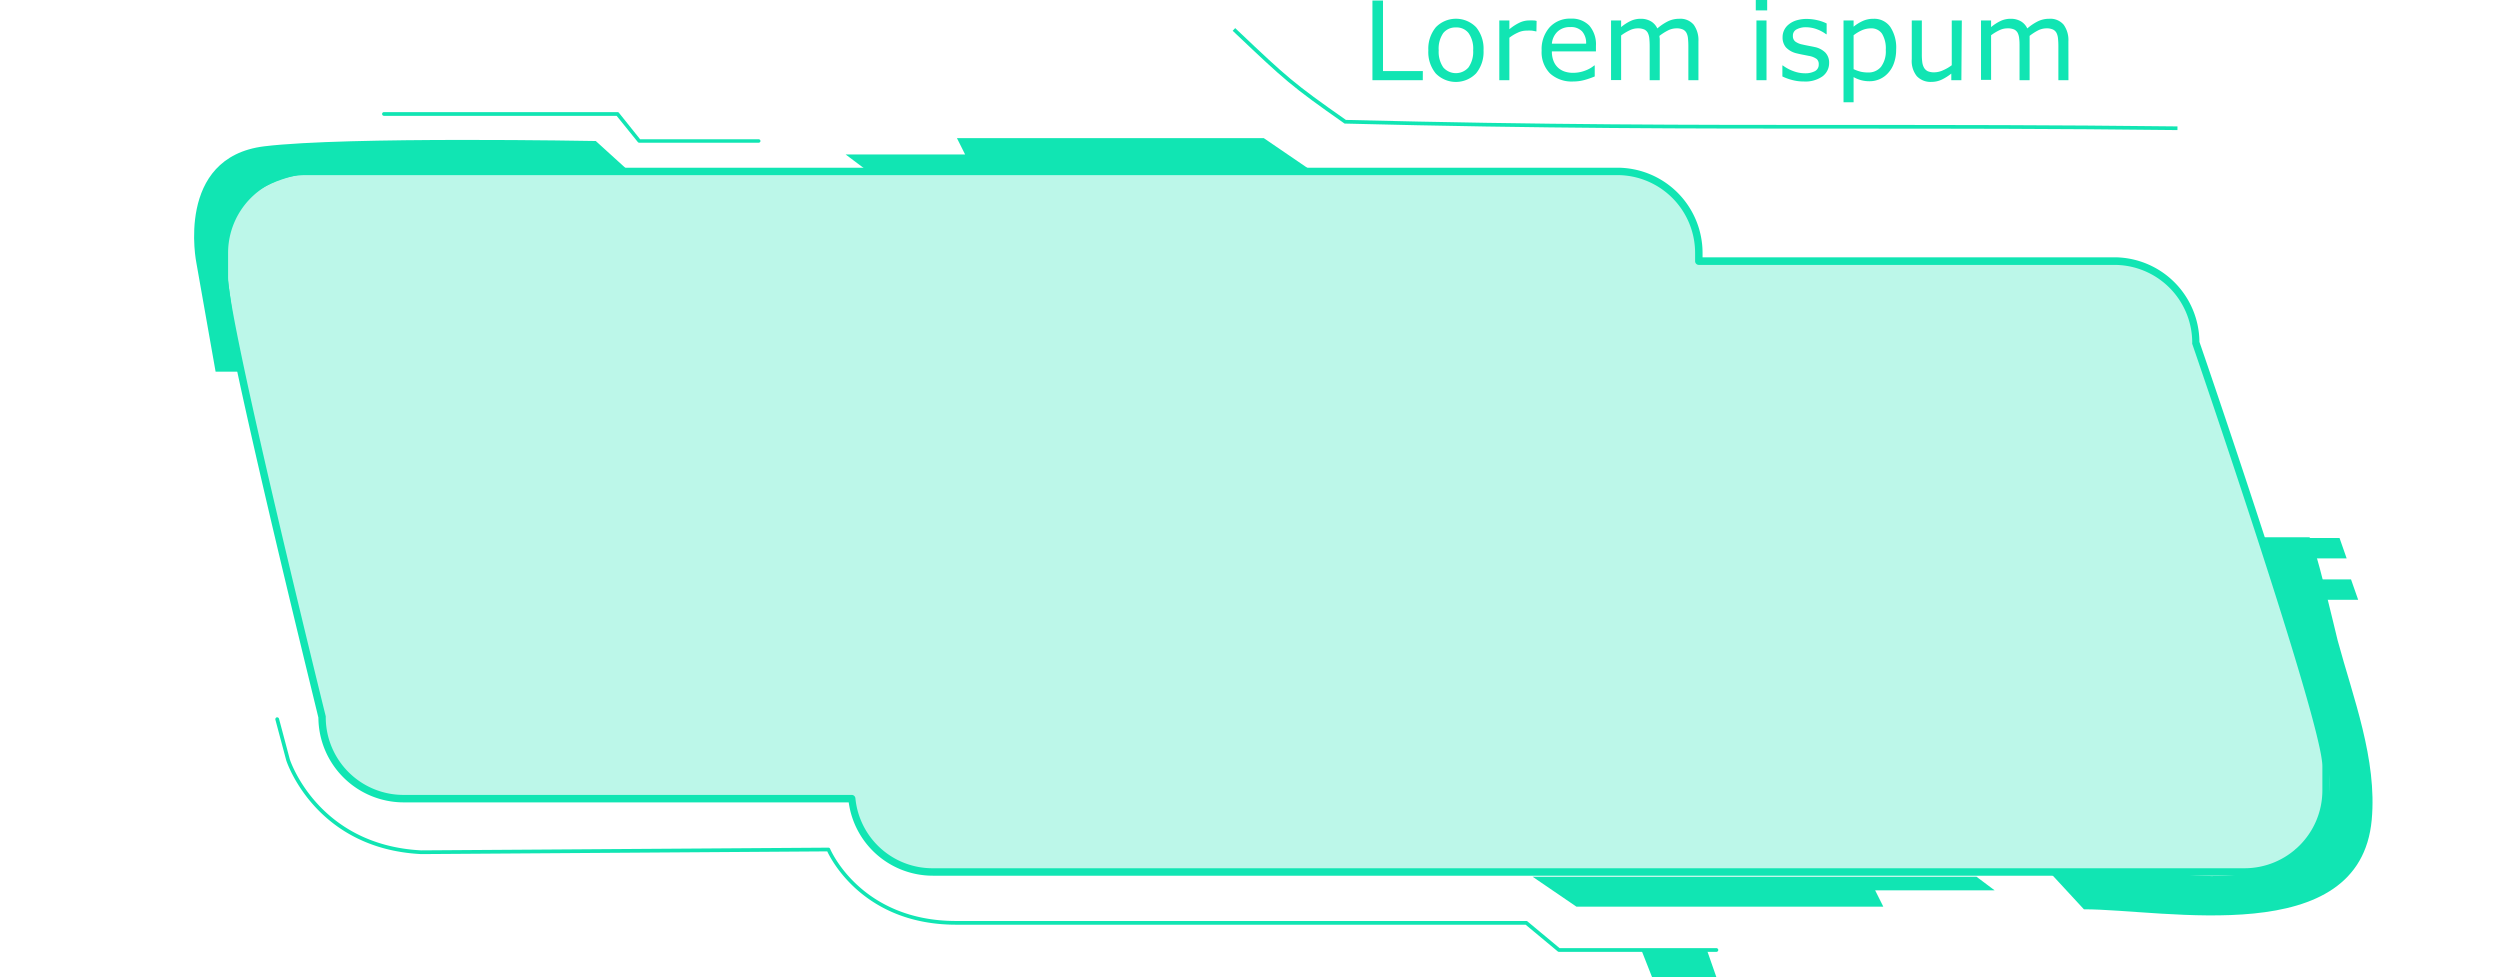 <svg xmlns="http://www.w3.org/2000/svg" xmlns:xlink="http://www.w3.org/1999/xlink" viewBox="0 0 496.4 194.04"><defs><style>.cls-1{mask:url(#mask);filter:url(#luminosity-noclip-10);}.cls-10,.cls-12,.cls-14,.cls-16,.cls-18,.cls-2,.cls-4,.cls-6,.cls-8{mix-blend-mode:multiply;}.cls-2{fill:url(#Безымянный_градиент_76);}.cls-3{mask:url(#mask-2);filter:url(#luminosity-noclip-15);}.cls-4{fill:url(#Безымянный_градиент_77);}.cls-5{mask:url(#mask-3);filter:url(#luminosity-noclip-16);}.cls-6{fill:url(#Безымянный_градиент_77-2);}.cls-7{mask:url(#mask-4);filter:url(#luminosity-noclip-17);}.cls-8{fill:url(#Безымянный_градиент_77-3);}.cls-9{mask:url(#mask-5);filter:url(#luminosity-noclip-18);}.cls-10{fill:url(#Безымянный_градиент_76-2);}.cls-11{mask:url(#mask-6);filter:url(#luminosity-noclip-11);}.cls-12{fill:url(#Безымянный_градиент_76-3);}.cls-13{mask:url(#mask-7);filter:url(#luminosity-noclip-12);}.cls-14{fill:url(#Безымянный_градиент_76-4);}.cls-15{mask:url(#mask-8);filter:url(#luminosity-noclip-13);}.cls-16{fill:url(#linear-gradient);}.cls-17{mask:url(#mask-9);filter:url(#luminosity-noclip-14);}.cls-18{fill:url(#Безымянный_градиент_76-5);}.cls-19,.cls-20,.cls-21{fill:#11e5b3;}.cls-20{opacity:0.2;}.cls-21{opacity:0.1;}.cls-22{mask:url(#mask-10);}.cls-23{mask:url(#mask-11);}.cls-24{mask:url(#mask-12);}.cls-25{mask:url(#mask-13);}.cls-26{mask:url(#mask-14);}.cls-27{mask:url(#mask-15);}.cls-28{mask:url(#mask-16);}.cls-29{mask:url(#mask-17);}.cls-30{mask:url(#mask-18);}.cls-31{filter:url(#luminosity-noclip-9);}.cls-32{filter:url(#luminosity-noclip-8);}.cls-33{filter:url(#luminosity-noclip-7);}.cls-34{filter:url(#luminosity-noclip-6);}.cls-35{filter:url(#luminosity-noclip-5);}.cls-36{filter:url(#luminosity-noclip-4);}.cls-37{filter:url(#luminosity-noclip-3);}.cls-38{filter:url(#luminosity-noclip-2);}.cls-39{filter:url(#luminosity-noclip);}</style><filter id="luminosity-noclip" x="69.56" y="-8290.68" width="96.73" height="32766" filterUnits="userSpaceOnUse" color-interpolation-filters="sRGB"><feFlood flood-color="#fff" result="bg"/><feBlend in="SourceGraphic" in2="bg"/></filter><mask id="mask" x="69.56" y="-8290.68" width="96.73" height="32766" maskUnits="userSpaceOnUse"><g class="cls-39"/></mask><linearGradient id="Безымянный_градиент_76" x1="69.56" y1="147.67" x2="166.29" y2="147.67" gradientUnits="userSpaceOnUse"><stop offset="0" stop-color="#fff"/><stop offset="0.07" stop-color="#d8d8d8"/><stop offset="0.16" stop-color="#a6a6a6"/><stop offset="0.26" stop-color="#797979"/><stop offset="0.37" stop-color="#545454"/><stop offset="0.47" stop-color="#353535"/><stop offset="0.58" stop-color="#1e1e1e"/><stop offset="0.7" stop-color="#0d0d0d"/><stop offset="0.83" stop-color="#030303"/><stop offset="1"/></linearGradient><filter id="luminosity-noclip-2" x="8.87" y="-8290.68" width="42.93" height="32766" filterUnits="userSpaceOnUse" color-interpolation-filters="sRGB"><feFlood flood-color="#fff" result="bg"/><feBlend in="SourceGraphic" in2="bg"/></filter><mask id="mask-2" x="8.87" y="-8290.68" width="42.93" height="32766" maskUnits="userSpaceOnUse"><g class="cls-38"/></mask><linearGradient id="Безымянный_градиент_77" x1="8.87" y1="115.86" x2="51.8" y2="115.86" gradientUnits="userSpaceOnUse"><stop offset="0"/><stop offset="0.15" stop-color="#040404"/><stop offset="0.29" stop-color="#0e0e0e"/><stop offset="0.42" stop-color="#202020"/><stop offset="0.54" stop-color="#3a3a3a"/><stop offset="0.66" stop-color="#5b5b5b"/><stop offset="0.78" stop-color="#838383"/><stop offset="0.9" stop-color="#b2b2b2"/><stop offset="1" stop-color="#e3e3e3"/></linearGradient><filter id="luminosity-noclip-3" x="6.27" y="-8290.68" width="42.02" height="32766" filterUnits="userSpaceOnUse" color-interpolation-filters="sRGB"><feFlood flood-color="#fff" result="bg"/><feBlend in="SourceGraphic" in2="bg"/></filter><mask id="mask-3" x="6.27" y="-8290.68" width="42.02" height="32766" maskUnits="userSpaceOnUse"><g class="cls-37"/></mask><linearGradient id="Безымянный_градиент_77-2" x1="6.27" y1="100.76" x2="48.29" y2="100.76" xlink:href="#Безымянный_градиент_77"/><filter id="luminosity-noclip-4" x="0" y="-8290.68" width="44.65" height="32766" filterUnits="userSpaceOnUse" color-interpolation-filters="sRGB"><feFlood flood-color="#fff" result="bg"/><feBlend in="SourceGraphic" in2="bg"/></filter><mask id="mask-4" x="0" y="-8290.68" width="44.65" height="32766" maskUnits="userSpaceOnUse"><g class="cls-36"/></mask><linearGradient id="Безымянный_градиент_77-3" x1="0" y1="85.13" x2="44.65" y2="85.13" xlink:href="#Безымянный_градиент_77"/><filter id="luminosity-noclip-5" x="66" y="-8290.68" width="278.76" height="32766" filterUnits="userSpaceOnUse" color-interpolation-filters="sRGB"><feFlood flood-color="#fff" result="bg"/><feBlend in="SourceGraphic" in2="bg"/></filter><mask id="mask-5" x="66" y="-8290.68" width="278.76" height="32766" maskUnits="userSpaceOnUse"><g class="cls-35"/></mask><linearGradient id="Безымянный_градиент_76-2" x1="66" y1="134.19" x2="344.76" y2="134.19" xlink:href="#Безымянный_градиент_76"/><filter id="luminosity-noclip-6" x="234.55" y="-8290.68" width="96.73" height="32766" filterUnits="userSpaceOnUse" color-interpolation-filters="sRGB"><feFlood flood-color="#fff" result="bg"/><feBlend in="SourceGraphic" in2="bg"/></filter><mask id="mask-6" x="234.55" y="-8290.68" width="96.73" height="32766" maskUnits="userSpaceOnUse"><g class="cls-34"/></mask><linearGradient id="Безымянный_градиент_76-3" x1="-79.85" y1="-929.87" x2="-176.59" y2="-929.87" gradientTransform="translate(154.7 -884.64) rotate(180)" xlink:href="#Безымянный_градиент_76"/><filter id="luminosity-noclip-7" x="440.52" y="-8290.68" width="47" height="32766" filterUnits="userSpaceOnUse" color-interpolation-filters="sRGB"><feFlood flood-color="#fff" result="bg"/><feBlend in="SourceGraphic" in2="bg"/></filter><mask id="mask-7" x="440.52" y="-8290.68" width="47" height="32766" maskUnits="userSpaceOnUse"><g class="cls-33"/></mask><linearGradient id="Безымянный_градиент_76-4" x1="440.52" y1="60.86" x2="487.52" y2="60.86" xlink:href="#Безымянный_градиент_76"/><filter id="luminosity-noclip-8" x="449.15" y="-8290.68" width="47.25" height="32766" filterUnits="userSpaceOnUse" color-interpolation-filters="sRGB"><feFlood flood-color="#fff" result="bg"/><feBlend in="SourceGraphic" in2="bg"/></filter><mask id="mask-8" x="449.15" y="-8290.68" width="47.25" height="32766" maskUnits="userSpaceOnUse"><g class="cls-32"/></mask><linearGradient id="linear-gradient" x1="449.15" y1="91.6" x2="496.4" y2="91.6" gradientUnits="userSpaceOnUse"><stop offset="0.01" stop-color="#fff"/><stop offset="0.08" stop-color="#d8d8d8"/><stop offset="0.17" stop-color="#a6a6a6"/><stop offset="0.27" stop-color="#797979"/><stop offset="0.37" stop-color="#545454"/><stop offset="0.48" stop-color="#353535"/><stop offset="0.59" stop-color="#1e1e1e"/><stop offset="0.71" stop-color="#0d0d0d"/><stop offset="0.84" stop-color="#030303"/><stop offset="1"/></linearGradient><filter id="luminosity-noclip-9" x="444.83" y="-8290.68" width="45.3" height="32766" filterUnits="userSpaceOnUse" color-interpolation-filters="sRGB"><feFlood flood-color="#fff" result="bg"/><feBlend in="SourceGraphic" in2="bg"/></filter><mask id="mask-9" x="444.83" y="-8290.68" width="45.3" height="32766" maskUnits="userSpaceOnUse"><g class="cls-31"/></mask><linearGradient id="Безымянный_градиент_76-5" x1="444.83" y1="75.96" x2="490.13" y2="75.96" xlink:href="#Безымянный_градиент_76"/><filter id="luminosity-noclip-10" x="69.56" y="142.28" width="96.73" height="10.78" filterUnits="userSpaceOnUse" color-interpolation-filters="sRGB"><feFlood flood-color="#fff" result="bg"/><feBlend in="SourceGraphic" in2="bg"/></filter><mask id="mask-10" x="69.56" y="142.28" width="96.73" height="10.78" maskUnits="userSpaceOnUse"><g class="cls-1"><path class="cls-2" d="M69.56,142.28C71,146.59,75,153.07,85.41,153.07h80.88l-5.39-10.79Z"/></g></mask><filter id="luminosity-noclip-11" x="234.55" y="39.84" width="96.73" height="10.78" filterUnits="userSpaceOnUse" color-interpolation-filters="sRGB"><feFlood flood-color="#fff" result="bg"/><feBlend in="SourceGraphic" in2="bg"/></filter><mask id="mask-11" x="234.55" y="39.84" width="96.73" height="10.78" maskUnits="userSpaceOnUse"><g class="cls-11"><path class="cls-12" d="M331.28,50.62c-1.48-4.31-5.42-10.78-15.85-10.78H234.55l5.39,10.78Z"/></g></mask><filter id="luminosity-noclip-12" x="440.52" y="55.47" width="47" height="10.78" filterUnits="userSpaceOnUse" color-interpolation-filters="sRGB"><feFlood flood-color="#fff" result="bg"/><feBlend in="SourceGraphic" in2="bg"/></filter><mask id="mask-12" x="440.52" y="55.47" width="47" height="10.78" maskUnits="userSpaceOnUse"><g class="cls-13"><polygon class="cls-14" points="484.3 55.47 440.52 55.47 443.75 66.26 487.52 66.26 484.3 55.47"/></g></mask><filter id="luminosity-noclip-13" x="449.15" y="86.21" width="47.25" height="10.78" filterUnits="userSpaceOnUse" color-interpolation-filters="sRGB"><feFlood flood-color="#fff" result="bg"/><feBlend in="SourceGraphic" in2="bg"/></filter><mask id="mask-13" x="449.15" y="86.21" width="47.25" height="10.78" maskUnits="userSpaceOnUse"><g class="cls-15"><polygon class="cls-16" points="493.17 86.21 449.15 86.21 452.38 96.99 496.4 96.99 493.17 86.21"/></g></mask><filter id="luminosity-noclip-14" x="444.83" y="70.57" width="45.3" height="10.78" filterUnits="userSpaceOnUse" color-interpolation-filters="sRGB"><feFlood flood-color="#fff" result="bg"/><feBlend in="SourceGraphic" in2="bg"/></filter><mask id="mask-14" x="444.83" y="70.57" width="45.3" height="10.78" maskUnits="userSpaceOnUse"><g class="cls-17"><path class="cls-18" d="M487.23,70.57h-42.4l3.24,10.78h42.06C489.1,77.63,488.11,73.94,487.23,70.57Z"/></g></mask><filter id="luminosity-noclip-15" x="8.87" y="110.47" width="42.93" height="10.78" filterUnits="userSpaceOnUse" color-interpolation-filters="sRGB"><feFlood flood-color="#fff" result="bg"/><feBlend in="SourceGraphic" in2="bg"/></filter><mask id="mask-15" x="8.87" y="110.47" width="42.93" height="10.78" maskUnits="userSpaceOnUse"><g class="cls-3"><polygon class="cls-4" points="49.3 110.47 8.87 110.47 12.1 121.25 51.8 121.25 49.3 110.47"/></g></mask><filter id="luminosity-noclip-16" x="6.27" y="95.37" width="42.02" height="10.78" filterUnits="userSpaceOnUse" color-interpolation-filters="sRGB"><feFlood flood-color="#fff" result="bg"/><feBlend in="SourceGraphic" in2="bg"/></filter><mask id="mask-16" x="6.27" y="95.37" width="42.02" height="10.78" maskUnits="userSpaceOnUse"><g class="cls-5"><path class="cls-6" d="M45.78,95.37H6.27c1,3.73,2,7.41,2.89,10.79H48.29Z"/></g></mask><filter id="luminosity-noclip-17" x="0" y="79.74" width="44.65" height="10.78" filterUnits="userSpaceOnUse" color-interpolation-filters="sRGB"><feFlood flood-color="#fff" result="bg"/><feBlend in="SourceGraphic" in2="bg"/></filter><mask id="mask-17" x="0" y="79.74" width="44.65" height="10.78" maskUnits="userSpaceOnUse"><g class="cls-7"><polygon class="cls-8" points="42.14 79.73 0 79.73 3.23 90.52 44.65 90.52 42.14 79.73"/></g></mask><filter id="luminosity-noclip-18" x="66" y="130.96" width="278.76" height="6.47" filterUnits="userSpaceOnUse" color-interpolation-filters="sRGB"><feFlood flood-color="#fff" result="bg"/><feBlend in="SourceGraphic" in2="bg"/></filter><mask id="mask-18" x="66" y="130.96" width="278.76" height="6.47" maskUnits="userSpaceOnUse"><g class="cls-9"><polygon class="cls-10" points="68.69 137.43 66 130.96 342.06 130.96 344.76 137.43 68.69 137.43"/></g></mask></defs><title>menu_06_green</title><g id="Layer_2" data-name="Layer 2"><g id="Layer_1-2" data-name="Layer 1"><path class="cls-19" d="M282.51,15.93h-10V.11h2.1v14h7.91Z"/><path class="cls-19" d="M294.57,10a6.68,6.68,0,0,1-1.49,4.58,5.58,5.58,0,0,1-8,0A6.68,6.68,0,0,1,283.61,10a6.72,6.72,0,0,1,1.49-4.59,5.58,5.58,0,0,1,8,0A6.72,6.72,0,0,1,294.57,10Zm-2.06,0a5.36,5.36,0,0,0-.91-3.43,3,3,0,0,0-2.5-1.12,3.08,3.08,0,0,0-2.53,1.12,5.43,5.43,0,0,0-.9,3.43,5.44,5.44,0,0,0,.91,3.39,3.32,3.32,0,0,0,5,0A5.39,5.39,0,0,0,292.51,10Z"/><path class="cls-19" d="M305.07,6.24H305c-.29-.07-.58-.12-.86-.16a9.66,9.66,0,0,0-1,0,4,4,0,0,0-1.78.41,8,8,0,0,0-1.66,1v8.43h-2V4.06h2V5.81a9.65,9.65,0,0,1,2.1-1.35,4.5,4.5,0,0,1,1.85-.4,6.78,6.78,0,0,1,.76,0c.15,0,.39,0,.7.1Z"/><path class="cls-19" d="M316.89,10.2h-8.75a5.06,5.06,0,0,0,.33,1.91,3.56,3.56,0,0,0,.9,1.33,3.62,3.62,0,0,0,1.32.77,5.18,5.18,0,0,0,1.67.25A6.66,6.66,0,0,0,314.8,14a6,6,0,0,0,1.75-1h.1v2.18a16.7,16.7,0,0,1-2.06.71,8.42,8.42,0,0,1-2.21.29,6.38,6.38,0,0,1-4.61-1.6,6,6,0,0,1-1.66-4.55,6.52,6.52,0,0,1,1.59-4.62,5.44,5.44,0,0,1,4.18-1.71,4.84,4.84,0,0,1,3.71,1.4,5.7,5.7,0,0,1,1.3,4Zm-1.95-1.53a3.48,3.48,0,0,0-.79-2.43,3,3,0,0,0-2.37-.86,3.47,3.47,0,0,0-2.56.94,3.73,3.73,0,0,0-1.08,2.35Z"/><path class="cls-19" d="M337.24,15.93h-2V9.17a14.25,14.25,0,0,0-.07-1.48,3,3,0,0,0-.29-1.13,1.56,1.56,0,0,0-.7-.69,2.91,2.91,0,0,0-1.32-.24,3.73,3.73,0,0,0-1.68.42,10.47,10.47,0,0,0-1.68,1.07q0,.24.06.57c0,.22,0,.43,0,.64v7.6h-2V9.17a14.19,14.19,0,0,0-.07-1.49,3.14,3.14,0,0,0-.29-1.13,1.56,1.56,0,0,0-.7-.69,3.1,3.1,0,0,0-1.32-.23,3.68,3.68,0,0,0-1.64.41,9.93,9.93,0,0,0-1.65,1v8.86h-2V4.06h2V5.38a8.83,8.83,0,0,1,1.87-1.21,4.62,4.62,0,0,1,2-.44,3.91,3.91,0,0,1,2.06.51,3.19,3.19,0,0,1,1.26,1.41,9.79,9.79,0,0,1,2.21-1.47,5.12,5.12,0,0,1,2.13-.45,3.45,3.45,0,0,1,2.89,1.19,5.23,5.23,0,0,1,.93,3.31Z"/><path class="cls-19" d="M350.89,2.07h-2.26V0h2.26Zm-.13,13.86h-2V4.06h2Z"/><path class="cls-19" d="M363.19,12.51a3.26,3.26,0,0,1-1.34,2.67,5.88,5.88,0,0,1-3.67,1,8.75,8.75,0,0,1-2.42-.32,10.22,10.22,0,0,1-1.85-.68V13H354a8.06,8.06,0,0,0,2.11,1.13,6.49,6.49,0,0,0,2.22.42,4.13,4.13,0,0,0,2.06-.43,1.44,1.44,0,0,0,.74-1.34,1.35,1.35,0,0,0-.4-1.06,3.67,3.67,0,0,0-1.55-.62l-1.11-.22c-.46-.08-.88-.18-1.25-.27a4.25,4.25,0,0,1-2.22-1.22,3.05,3.05,0,0,1-.65-2,3.2,3.2,0,0,1,1.22-2.54,4.41,4.41,0,0,1,1.51-.8,7,7,0,0,1,2.06-.29,9.36,9.36,0,0,1,2.15.26,8.2,8.2,0,0,1,1.81.64V6.8h-.1a7.36,7.36,0,0,0-1.86-1,6.4,6.4,0,0,0-2.15-.39,3.78,3.78,0,0,0-1.85.42A1.35,1.35,0,0,0,356,7.13a1.34,1.34,0,0,0,.46,1.11,3.5,3.5,0,0,0,1.44.6c.37.09.78.17,1.24.26s.84.16,1.14.23a4.23,4.23,0,0,1,2.15,1.1A2.87,2.87,0,0,1,363.19,12.51Z"/><path class="cls-19" d="M376.5,9.85a7.86,7.86,0,0,1-.42,2.64,5.64,5.64,0,0,1-1.17,2,4.9,4.9,0,0,1-3.66,1.64,6.24,6.24,0,0,1-1.68-.2,6.86,6.86,0,0,1-1.52-.62v5h-2V4.06h2V5.3a8,8,0,0,1,1.79-1.12A5.07,5.07,0,0,1,372,3.73a3.9,3.9,0,0,1,3.34,1.62A7.43,7.43,0,0,1,376.5,9.85Zm-2.06.05a5.62,5.62,0,0,0-.74-3.2,2.55,2.55,0,0,0-2.25-1.07,4.53,4.53,0,0,0-1.73.37,8.11,8.11,0,0,0-1.67,1v6.73a8.19,8.19,0,0,0,1.46.52,6.47,6.47,0,0,0,1.39.14,3.19,3.19,0,0,0,2.6-1.13A5.14,5.14,0,0,0,374.44,9.9Z"/><path class="cls-19" d="M389.45,15.93h-2V14.61a9.74,9.74,0,0,1-1.94,1.22,4.75,4.75,0,0,1-2,.43,3.73,3.73,0,0,1-2.91-1.14,4.8,4.8,0,0,1-1-3.36V4.06h2v6.76a11.46,11.46,0,0,0,.09,1.55,3,3,0,0,0,.36,1.1,1.75,1.75,0,0,0,.75.68,3.24,3.24,0,0,0,1.32.21,4.25,4.25,0,0,0,1.7-.41,8.17,8.17,0,0,0,1.72-1V4.06h2Z"/><path class="cls-19" d="M410.71,15.93h-2V9.17a14.25,14.25,0,0,0-.07-1.48,3.14,3.14,0,0,0-.29-1.13,1.56,1.56,0,0,0-.7-.69,2.93,2.93,0,0,0-1.32-.24,3.73,3.73,0,0,0-1.68.42A10.47,10.47,0,0,0,403,7.12c0,.16,0,.35,0,.57s0,.43,0,.64v7.6h-2V9.17c0-.52,0-1-.07-1.49a3.14,3.14,0,0,0-.29-1.13,1.61,1.61,0,0,0-.7-.69,3.1,3.1,0,0,0-1.32-.23A3.65,3.65,0,0,0,397,6a9.93,9.93,0,0,0-1.65,1v8.86h-2V4.06h2V5.38a8.83,8.83,0,0,1,1.87-1.21,4.62,4.62,0,0,1,2-.44,3.93,3.93,0,0,1,2.06.51,3.19,3.19,0,0,1,1.26,1.41,9.58,9.58,0,0,1,2.21-1.47,5.09,5.09,0,0,1,2.13-.45,3.45,3.45,0,0,1,2.89,1.19,5.23,5.23,0,0,1,.93,3.31Z"/><path class="cls-20" d="M436,68a16.17,16.17,0,0,0-16.17-16.17H337.32V50.21A16.18,16.18,0,0,0,321.14,34H60.73A16.18,16.18,0,0,0,44.55,50.21v4.85C44.55,64,64,142.4,64,142.4a16.17,16.17,0,0,0,16.18,16.18h89a16.18,16.18,0,0,0,16.09,14.56H445.69A16.17,16.17,0,0,0,461.86,157v-4.85C461.86,143.18,436,68,436,68Z"/><path class="cls-21" d="M436,68a16.17,16.17,0,0,0-16.17-16.17H337.32V50.21A16.18,16.18,0,0,0,321.14,34H60.73A16.18,16.18,0,0,0,44.55,50.21v4.85C44.55,64,64,142.4,64,142.4a16.17,16.17,0,0,0,16.18,16.18h89a16.18,16.18,0,0,0,16.09,14.56H445.69A16.17,16.17,0,0,0,461.86,157v-4.85C461.86,143.18,436,68,436,68Z"/><path class="cls-19" d="M445.69,173.88H185.27a16.86,16.86,0,0,1-16.75-14.56H80.14A16.94,16.94,0,0,1,63.22,142.5c-1-4.27-19.41-78.59-19.41-87.44V50.21A16.93,16.93,0,0,1,60.73,33.3H321.14a16.93,16.93,0,0,1,16.92,16.91v.88h81.75a16.94,16.94,0,0,1,16.91,16.79c1.52,4.42,25.88,75.37,25.88,84.23V157A16.93,16.93,0,0,1,445.69,173.88ZM60.73,34.77A15.46,15.46,0,0,0,45.29,50.21v4.85c0,8.74,19.19,86.38,19.39,87.17a1.1,1.1,0,0,1,0,.18,15.45,15.45,0,0,0,15.44,15.43h89a.73.73,0,0,1,.73.67,15.38,15.38,0,0,0,15.36,13.89H445.69A15.46,15.46,0,0,0,461.13,157v-4.85c0-8.71-25.58-83.12-25.84-83.87a.64.64,0,0,1,0-.24,15.46,15.46,0,0,0-15.44-15.44H337.32a.74.74,0,0,1-.74-.73V50.21a15.46,15.46,0,0,0-15.44-15.44Z"/><path class="cls-19" d="M47.67,73.8H42.81L39,52.24s-4.31-21,13.48-23.19C68.84,27.07,118.3,28,118.3,28l5.93,5.39-57.15.54s-22.41-.82-22.53,16.31Z"/><path class="cls-19" d="M407.31,173.55l6.47,7c16.14,0,54.79,8.15,57.15-17.78,1.09-12-3.68-24.2-6.77-35.62-.39-1.45-4.75-20.47-5.63-20.47h-9.71l11.33,36.67s7.55,18.87-4.32,25.34c0,0-4.31,7-23.18,4.85Z"/><polygon class="cls-19" points="171.5 33.37 259.64 33.37 250.94 27.43 190.01 27.43 191.63 30.67 167.91 30.67 171.5 33.37"/><polygon class="cls-19" points="392.46 174.09 304.32 174.09 313.02 180.03 373.95 180.03 372.33 176.79 396.06 176.79 392.46 174.09"/><path class="cls-19" d="M432.35,25.83c-24.68-.29-45.63-.29-65.88-.29-30.8,0-59.89,0-99.36-1H267l-.1-.06c-10.58-7.41-11.82-8.59-21.51-17.77l-.63-.6.5-.53.63.6c9.63,9.12,10.89,10.31,21.35,17.63,39.4,1,68.46,1,99.23,1,20.25,0,41.2,0,65.89.29Z"/><g class="cls-22"><path class="cls-19" d="M69.56,142.28C71,146.59,75,153.07,85.41,153.07h80.88l-5.39-10.79Z"/></g><g class="cls-23"><path class="cls-19" d="M331.28,50.62c-1.48-4.31-5.42-10.78-15.85-10.78H234.55l5.39,10.78Z"/></g><g class="cls-24"><polygon class="cls-19" points="484.3 55.47 440.52 55.47 443.75 66.26 487.52 66.26 484.3 55.47"/></g><g class="cls-25"><polygon class="cls-19" points="493.17 86.21 449.15 86.21 452.38 96.99 496.4 96.99 493.17 86.21"/></g><g class="cls-26"><path class="cls-19" d="M487.23,70.57h-42.4l3.24,10.78h42.06C489.1,77.63,488.11,73.94,487.23,70.57Z"/></g><g class="cls-27"><polygon class="cls-19" points="49.3 110.47 8.87 110.47 12.1 121.25 51.8 121.25 49.3 110.47"/></g><polygon class="cls-19" points="338.93 188.65 325.92 188.65 328.04 194.04 340.81 194.04 338.93 188.65"/><polygon class="cls-19" points="464.54 106.83 454.79 106.83 456.37 110.87 465.95 110.87 464.54 106.83"/><polygon class="cls-19" points="466.82 115.05 457.06 115.05 458.65 119.1 468.24 119.1 466.82 115.05"/><g class="cls-28"><path class="cls-19" d="M45.78,95.37H6.27c1,3.73,2,7.41,2.89,10.79H48.29Z"/></g><g class="cls-29"><polygon class="cls-19" points="42.14 79.73 0 79.73 3.23 90.52 44.65 90.52 42.14 79.73"/></g><path class="cls-19" d="M340.81,189H309.54a.36.36,0,0,1-.24-.09l-6.37-5.3H189.84c-18.09,0-24.7-12.68-25.58-14.56l-80.64.54C62.56,168.53,56.9,151.19,56.84,151l-2.16-8.1a.39.39,0,0,1,.26-.46.39.39,0,0,1,.46.27l2.15,8.08c.05.16,5.57,17,26.09,18.06l80.85-.54h0a.37.37,0,0,1,.34.23c.06.15,6.07,14.33,25,14.33H303.07a.33.33,0,0,1,.23.09l6.37,5.3h31.14a.38.38,0,0,1,.37.37A.37.37,0,0,1,340.81,189Z"/><path class="cls-19" d="M150.65,28.34H126.93a.37.37,0,0,1-.29-.14L122.44,23H76.24a.37.37,0,0,1,0-.74h46.37a.36.36,0,0,1,.29.14l4.2,5.25h23.55A.37.37,0,0,1,151,28,.36.36,0,0,1,150.65,28.34Z"/><g class="cls-30"><polygon class="cls-19" points="68.69 137.43 66 130.96 342.06 130.96 344.76 137.43 68.69 137.43"/></g></g></g></svg>